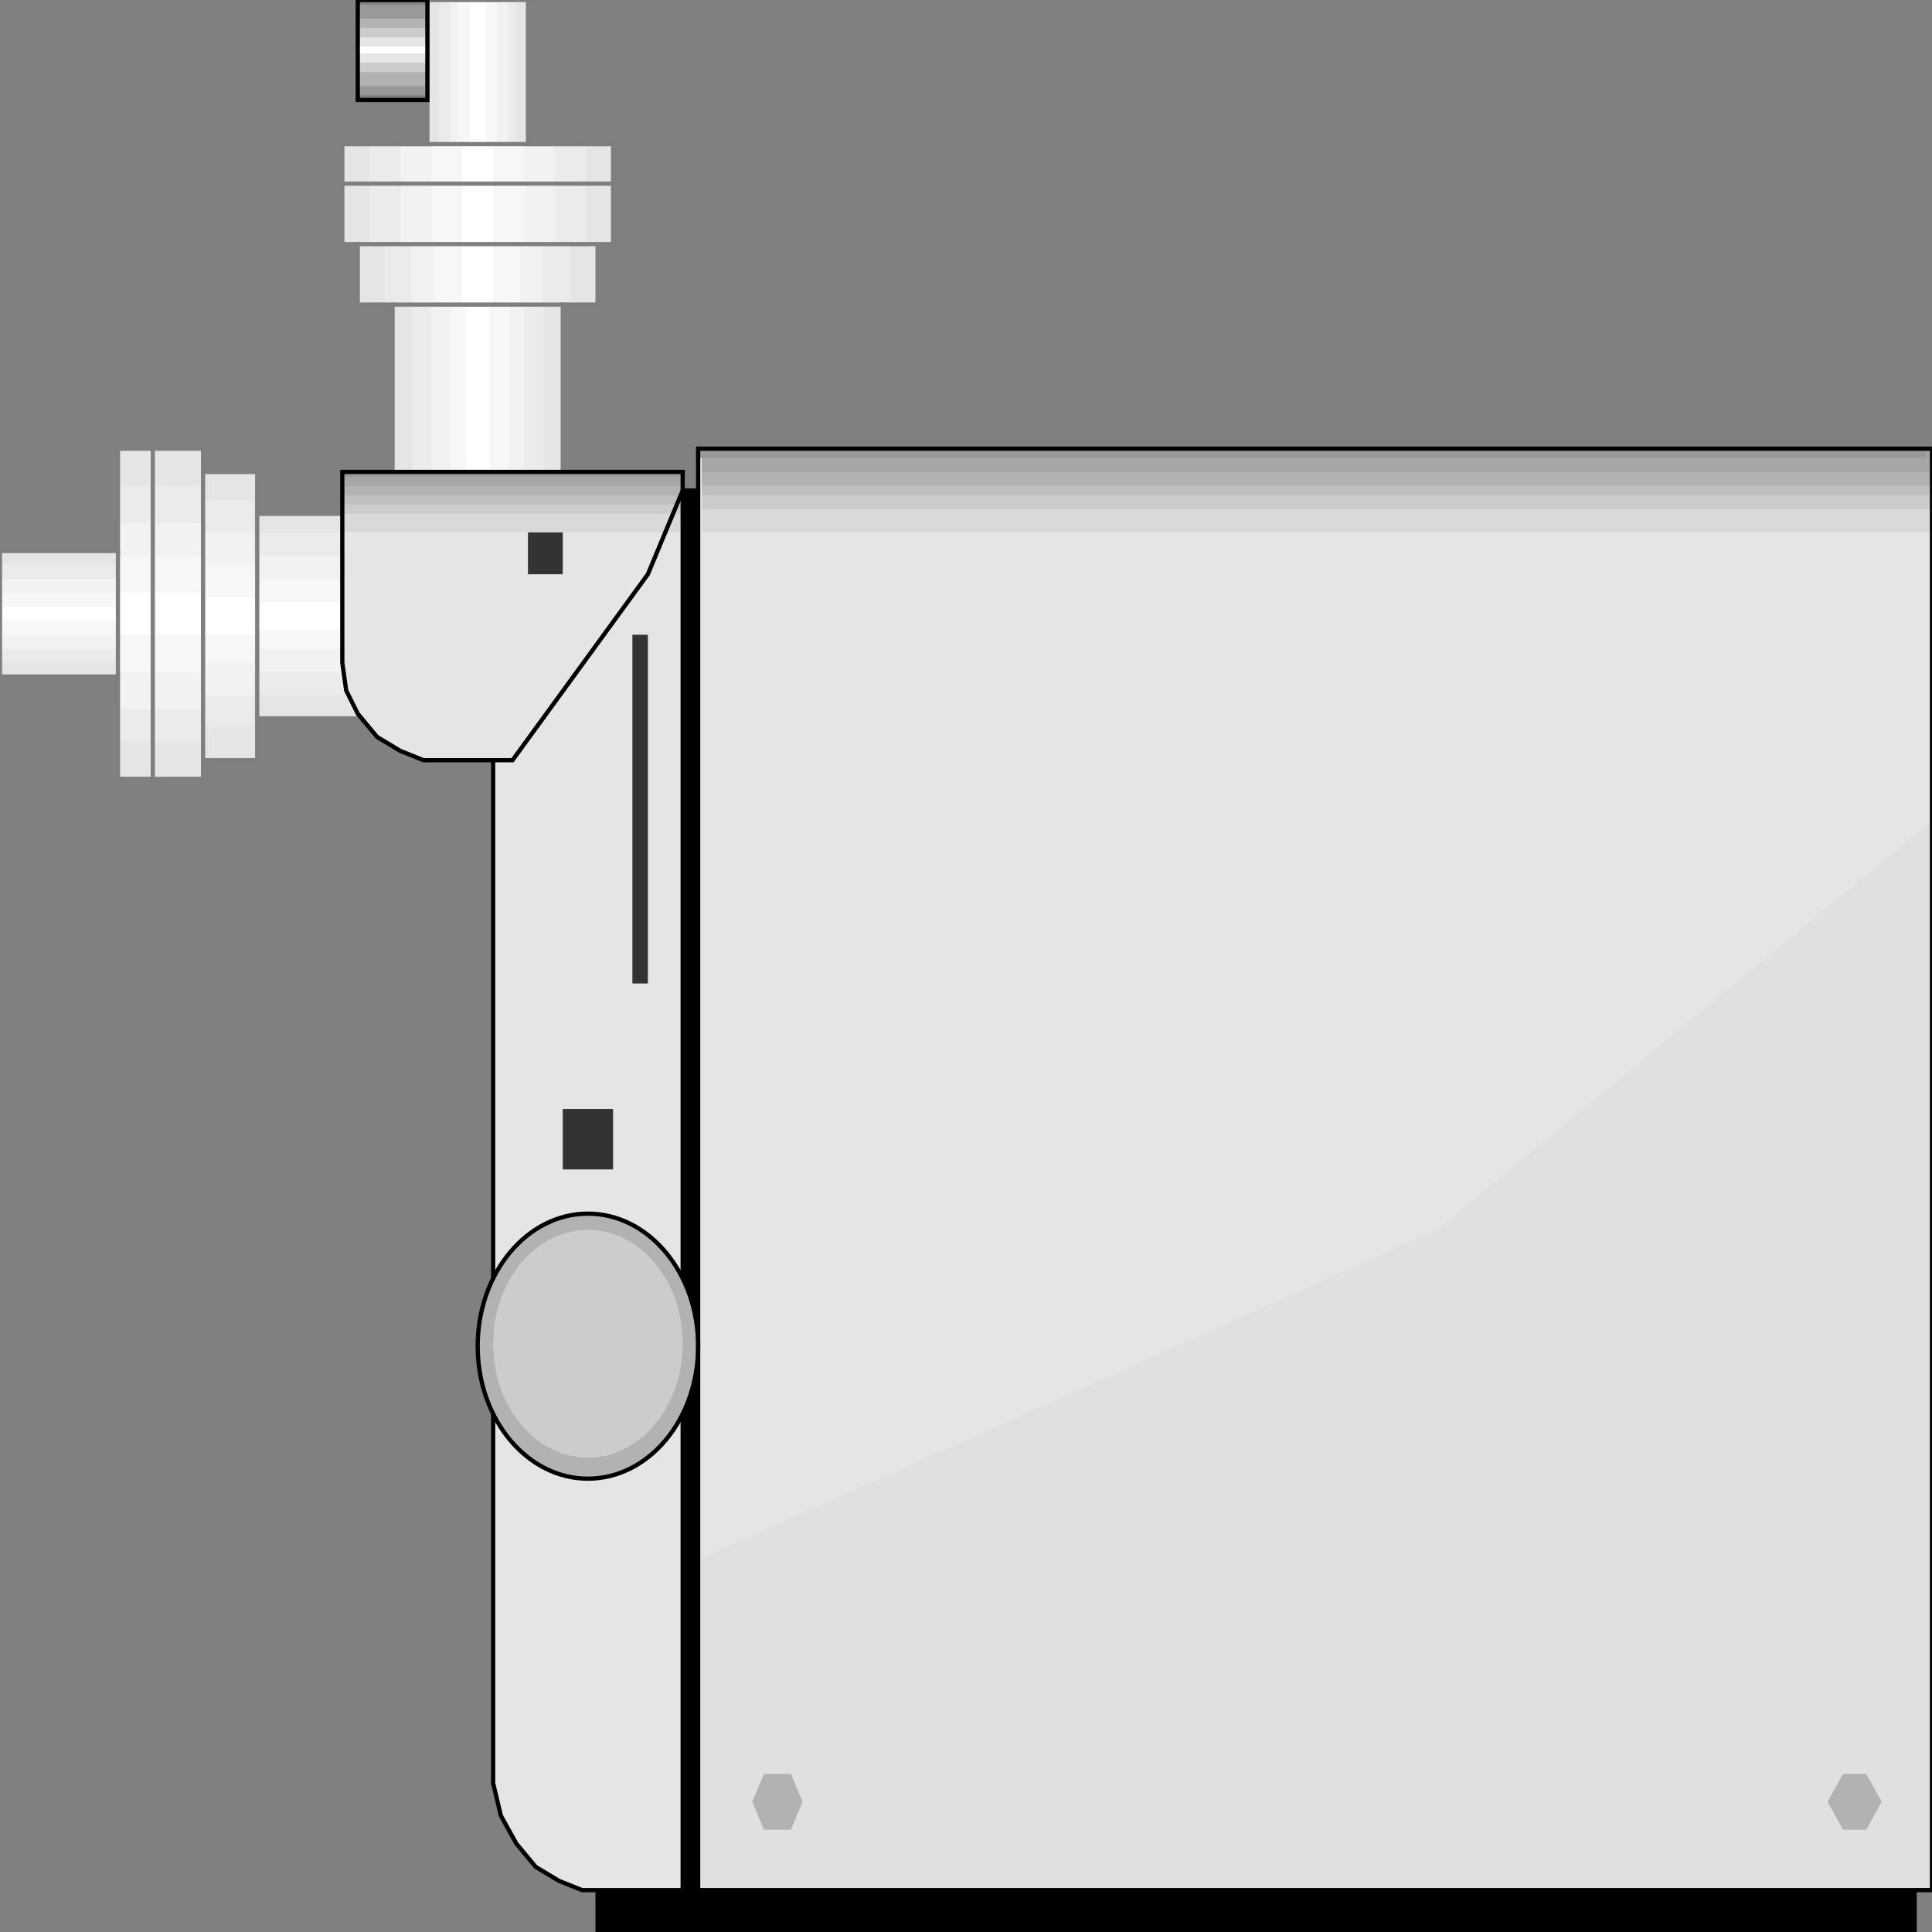 <svg width="150" height="150" viewBox="0 0 150 150" fill="none" xmlns="http://www.w3.org/2000/svg">
<rect x="0" y="0" width="150" height="150" fill="#808080" stroke="none"/>
<g clip-path="url(#clip0_2109_231239)">
<path d="M30.48 39.89H19.97V36.641H15.766V34.836H9.159V42.778H0V52.526H9.159V60.468H15.766V59.024H19.97V55.775H30.48V39.89Z" fill="#E5E5E5"/>
<path d="M30.48 41.337H19.67V38.81H15.766V37.727H9.159V43.864H0V51.445H9.159V57.582H15.766V56.499H19.67V53.972H30.48V41.337Z" fill="#EBEBEB"/>
<path d="M30.48 43.144H19.67V41.339H15.766V40.617H9.159V44.949H0V50.364H9.159V55.058H15.766V53.975H19.67V52.169H30.48V43.144Z" fill="#F2F2F2"/>
<path d="M30.48 44.946H19.67V43.863H15.766V43.141H9.159V46.029H0V49.278H9.159V52.166H15.766V51.444H19.67V50.361H30.48V44.946Z" fill="#F7F7F7"/>
<path d="M30.48 46.753H19.97V46.392H15.766V46.031H9.159V47.114H0V48.197H9.159V49.28H15.766H19.97V48.919H30.48V46.753Z" fill="white"/>
<path d="M30.48 39.89H19.97V36.641H15.766V34.836H9.159V42.778H0V52.526H9.159V60.468H15.766V59.024H19.97V55.775H30.48V39.89Z" stroke="#7F7F7F" stroke-width="0.329"/>
<path d="M19.97 55.775V39.891" stroke="#7F7F7F" stroke-width="0.329"/>
<path d="M15.766 36.641V59.023" stroke="#7F7F7F" stroke-width="0.329"/>
<path d="M9.159 52.529V42.781" stroke="#7F7F7F" stroke-width="0.329"/>
<path d="M11.862 60.468V34.836" stroke="#7F7F7F" stroke-width="0.329"/>
<path d="M43.693 36.643V23.646H46.396V18.953H47.597V11.191H40.991V0H33.183V11.191H26.576V18.953H27.777V23.646H30.48V36.643H43.693Z" fill="#E5E5E5"/>
<path d="M42.192 36.643V23.646H44.294V18.953H45.495V11.191H40.09V0H34.084V11.191H28.679V18.953H29.88V23.646H31.982V36.643H42.192Z" fill="#EBEBEB"/>
<path d="M40.691 36.643V23.646H42.192V18.953H43.093V11.191H39.489V0H34.985V11.191H31.081V18.953H31.982V23.646H33.483V36.643H40.691Z" fill="#F2F2F2"/>
<path d="M39.489 36.643V23.646H40.39V18.953H40.691V11.191H38.589V0H35.586V11.191H33.483V18.953H33.784V23.646H34.985V36.643H39.489Z" fill="#F7F7F7"/>
<path d="M37.988 36.643V23.646H38.288V18.953V11.191H37.688V0H36.486V11.191H35.886V18.953V23.646H36.186V36.643H37.988Z" fill="white"/>
<path d="M43.693 36.643V23.646H46.396V18.953H47.597V11.191H40.991V0H33.183V11.191H26.576V18.953H27.777V23.646H30.48V36.643H43.693Z" stroke="#7F7F7F" stroke-width="0.329"/>
<path d="M30.48 23.648H43.694" stroke="#7F7F7F" stroke-width="0.329"/>
<path d="M46.396 18.953H27.777" stroke="#7F7F7F" stroke-width="0.329"/>
<path d="M33.184 11.188H40.991" stroke="#7F7F7F" stroke-width="0.329"/>
<path d="M26.576 14.258H47.597" stroke="#7F7F7F" stroke-width="0.329"/>
<path d="M27.777 0H33.183V7.762H27.777V0Z" fill="#7F7F7F"/>
<path d="M27.777 0.359H33.183V7.399H27.777V0.359Z" fill="#999999"/>
<path d="M27.777 1.445H33.183V6.68H27.777V1.445Z" fill="#B2B2B2"/>
<path d="M27.777 2.164H33.183V5.594H27.777V2.164Z" fill="#CCCCCC"/>
<path d="M27.777 2.891H33.183V4.876H27.777V2.891Z" fill="#E5E5E5"/>
<path d="M27.777 3.609H33.183V4.151H27.777V3.609Z" fill="white"/>
<path d="M27.777 0H33.183V7.762H27.777V0Z" stroke="black" stroke-width="0.329"/>
<path d="M46.397 38.086H148.649V149.999H46.397V38.086Z" fill="black" stroke="black" stroke-width="0.329"/>
<path d="M54.204 34.836H150V146.749H54.204V34.836Z" fill="#E5E5E5"/>
<path d="M38.288 59.023V138.446L38.889 140.973L40.09 143.139L41.591 144.944L43.393 146.027L45.195 146.749H53.003V36.641H26.576V49.276V51.442L26.877 53.608L27.777 55.413L29.279 57.218L31.081 58.301L32.883 59.023H38.288Z" fill="#E5E5E5"/>
<path d="M26.576 36.641H53.003V41.334H26.576V36.641Z" fill="#E5E5E5"/>
<path d="M26.576 36.641H53.003V41.334H26.576V36.641Z" fill="#D9D9D9"/>
<path d="M26.576 36.641H53.003V39.89H26.576V36.641Z" fill="#CCCCCC"/>
<path d="M26.576 36.641H53.003V39.168H26.576V36.641Z" fill="#BFBFBF"/>
<path d="M26.576 36.641H53.003V38.446H26.576V36.641Z" fill="#B2B2B2"/>
<path d="M26.576 36.641H53.003V37.724H26.576V36.641Z" fill="#A6A6A6"/>
<path d="M26.576 36.641H53.003V37.002H26.576V36.641Z" fill="#999999"/>
<path d="M54.204 34.836H149.549V41.334H54.204V34.836Z" fill="#E5E5E5"/>
<path d="M54.505 34.836H150V41.334H54.505V34.836Z" fill="#D9D9D9"/>
<path d="M54.505 34.836H150V39.529H54.505V34.836Z" fill="#CCCCCC"/>
<path d="M54.505 34.836H150V38.446H54.505V34.836Z" fill="#BFBFBF"/>
<path d="M54.505 34.836H150V37.724H54.505V34.836Z" fill="#B2B2B2"/>
<path d="M54.505 34.836H150V36.641H54.505V34.836Z" fill="#A6A6A6"/>
<path d="M54.204 34.836H149.549V35.558H54.204V34.836Z" fill="#999999"/>
<path d="M38.288 59.023V138.446L38.889 140.973L40.09 143.139L41.591 144.944L43.393 146.027L45.195 146.749H53.003V36.641H26.576V49.276V51.442L26.877 53.608L27.777 55.413L29.279 57.218L31.081 58.301L32.883 59.023H38.288Z" stroke="black" stroke-width="0.329"/>
<path d="M38.288 59.025H39.79L50.3 44.584L53.003 38.086" stroke="black" stroke-width="0.329"/>
<path d="M45.645 114.804C50.372 114.804 54.204 110.198 54.204 104.515C54.204 98.833 50.372 94.227 45.645 94.227C40.919 94.227 37.087 98.833 37.087 104.515C37.087 110.198 40.919 114.804 45.645 114.804Z" fill="#B2B2B2" stroke="black" stroke-width="0.329"/>
<path d="M45.645 113.174C49.709 113.174 53.003 109.214 53.003 104.329C53.003 99.444 49.709 95.484 45.645 95.484C41.582 95.484 38.288 99.444 38.288 104.329C38.288 109.214 41.582 113.174 45.645 113.174Z" fill="#CCCCCC"/>
<path d="M54.204 121.119L111.561 95.488L150 63.719V146.751H54.204V121.119Z" fill="#E0E0E0"/>
<path d="M54.204 34.836H150V146.749H54.204V34.836Z" stroke="black" stroke-width="0.329"/>
<path d="M49.099 49.281H50.3V76.357H49.099V49.281Z" fill="#333333"/>
<path d="M43.693 86.102H47.597V90.795H43.693V86.102Z" fill="#333333"/>
<path d="M59.309 142.059L58.408 139.893L59.309 137.727H61.411L62.312 139.893L61.411 142.059H59.309Z" fill="#B2B2B2"/>
<path d="M143.093 142.059L141.892 139.893L143.093 137.727H144.895L146.096 139.893L144.895 142.059H143.093Z" fill="#B2B2B2"/>
<path d="M40.991 41.336H43.694V44.585H40.991V41.336Z" fill="#333333"/>
</g>
<defs>
<clipPath id="clip0_2109_231239">
<rect width="150" height="150" fill="white"/>
</clipPath>
</defs>
</svg>
